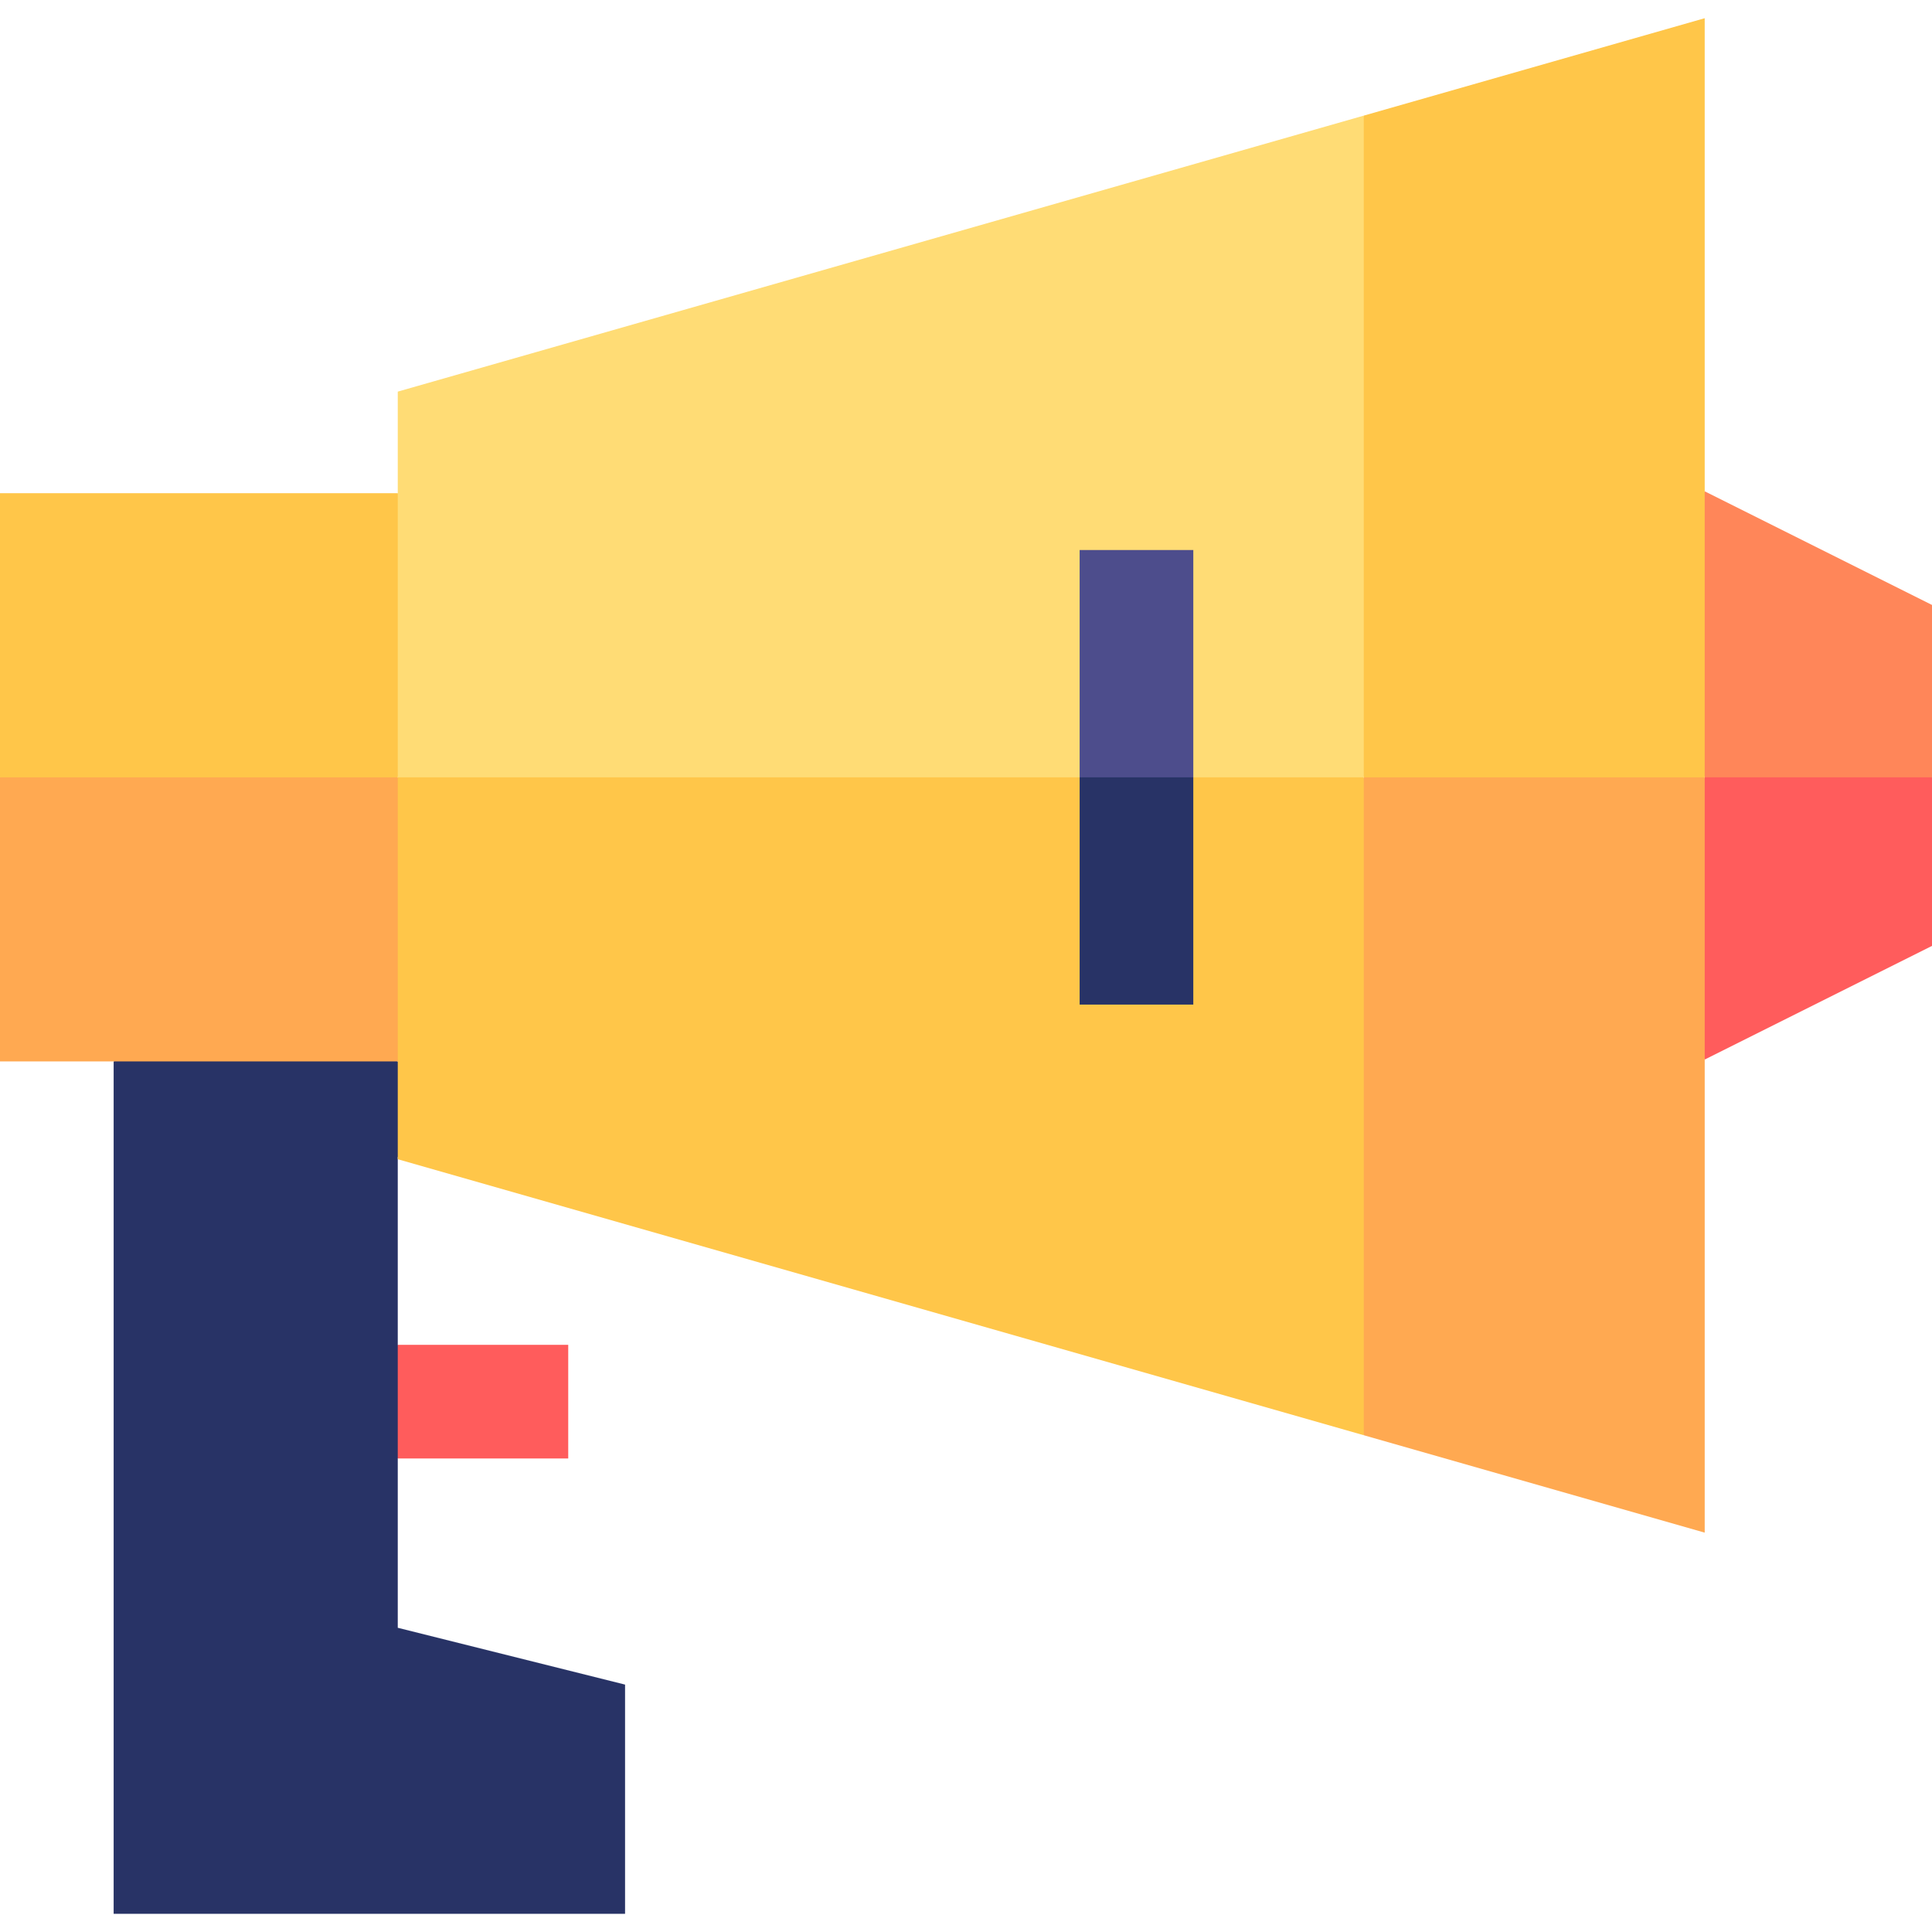 <svg id="Layer_1" enable-background="new 0 0 510 510" height="512" viewBox="0 0 510 510" width="512" xmlns="http://www.w3.org/2000/svg"><g id="XMLID_4042_"><g id="XMLID_4266_"><path id="XMLID_4270_" d="m150 385c-14.981 0-30.019 0-45 0l-15-15 15-15h45z" fill="#ff5c5c"/></g><path id="XMLID_4263_" d="m105 429.693c0-20.048 0-94.462 0-124.25l6-10-6-15.25-37.5-15-37.5 15v225h135c0-21.167 0-39.333 0-60.5-20.968-5.242-39.032-9.758-60-15z" fill="#283366"/><path id="XMLID_4260_" d="m105 130.193c-28.278 0-88.527 0-105 0v75l52.5 15 52.5-15 15-37.5z" fill="#ffc649"/><path id="XMLID_4257_" d="m0 205.193v75h105l15-37.5-15-37.5c-28.278 0-88.527 0-105 0z" fill="#ffa951"/><path id="XMLID_4254_" d="m360 205.193 15-87.336-15-87.335c-7.193 2.055-247.807 70.802-255 72.857v101.814l127.5 15z" fill="#ffdc75"/><path id="XMLID_4251_" d="m105 205.193v100.814c7.193 2.055 247.807 70.802 255 72.857l15-86.836-15-86.835c-7.193 0-247.807 0-255 0z" fill="#ffc649"/><path id="XMLID_4248_" d="m285 145.193v60l15 15 15-15c0-7.259 0-52.693 0-60-10.492 0-19.508 0-30 0z" fill="#4d4d8c"/><path id="XMLID_4242_" d="m285 265.193h30c0-7.259 0-52.693 0-60-10.492 0-19.508 0-30 0z" fill="#283366"/><path id="XMLID_4239_" d="m450 129.693-15 37.75 15 37.75 30 15 30-15c0-14.458 0-31.042 0-45.5-16.262-8.13-50.424-25.212-60-30z" fill="#ff8659"/><path id="XMLID_4209_" d="m450 279.693c16.262-8.13 50.424-25.212 60-30 0-14.153 0-30.347 0-44.5-7.26 0-52.693 0-60 0l-15 37.25z" fill="#ff5c5c"/><path id="XMLID_4131_" d="m450 205.193c0-20.97 0-176.093 0-200.386-10.877 3.108-79.051 22.586-90 25.714v174.671l45 15z" fill="#ffc649"/><path id="XMLID_4116_" d="m360 205.193v173.671c10.877 3.108 79.051 22.586 90 25.714 0-3.327 0-187.608 0-199.386-10.889.001-79.039.001-90 .001z" fill="#ffa951"/></g></svg>